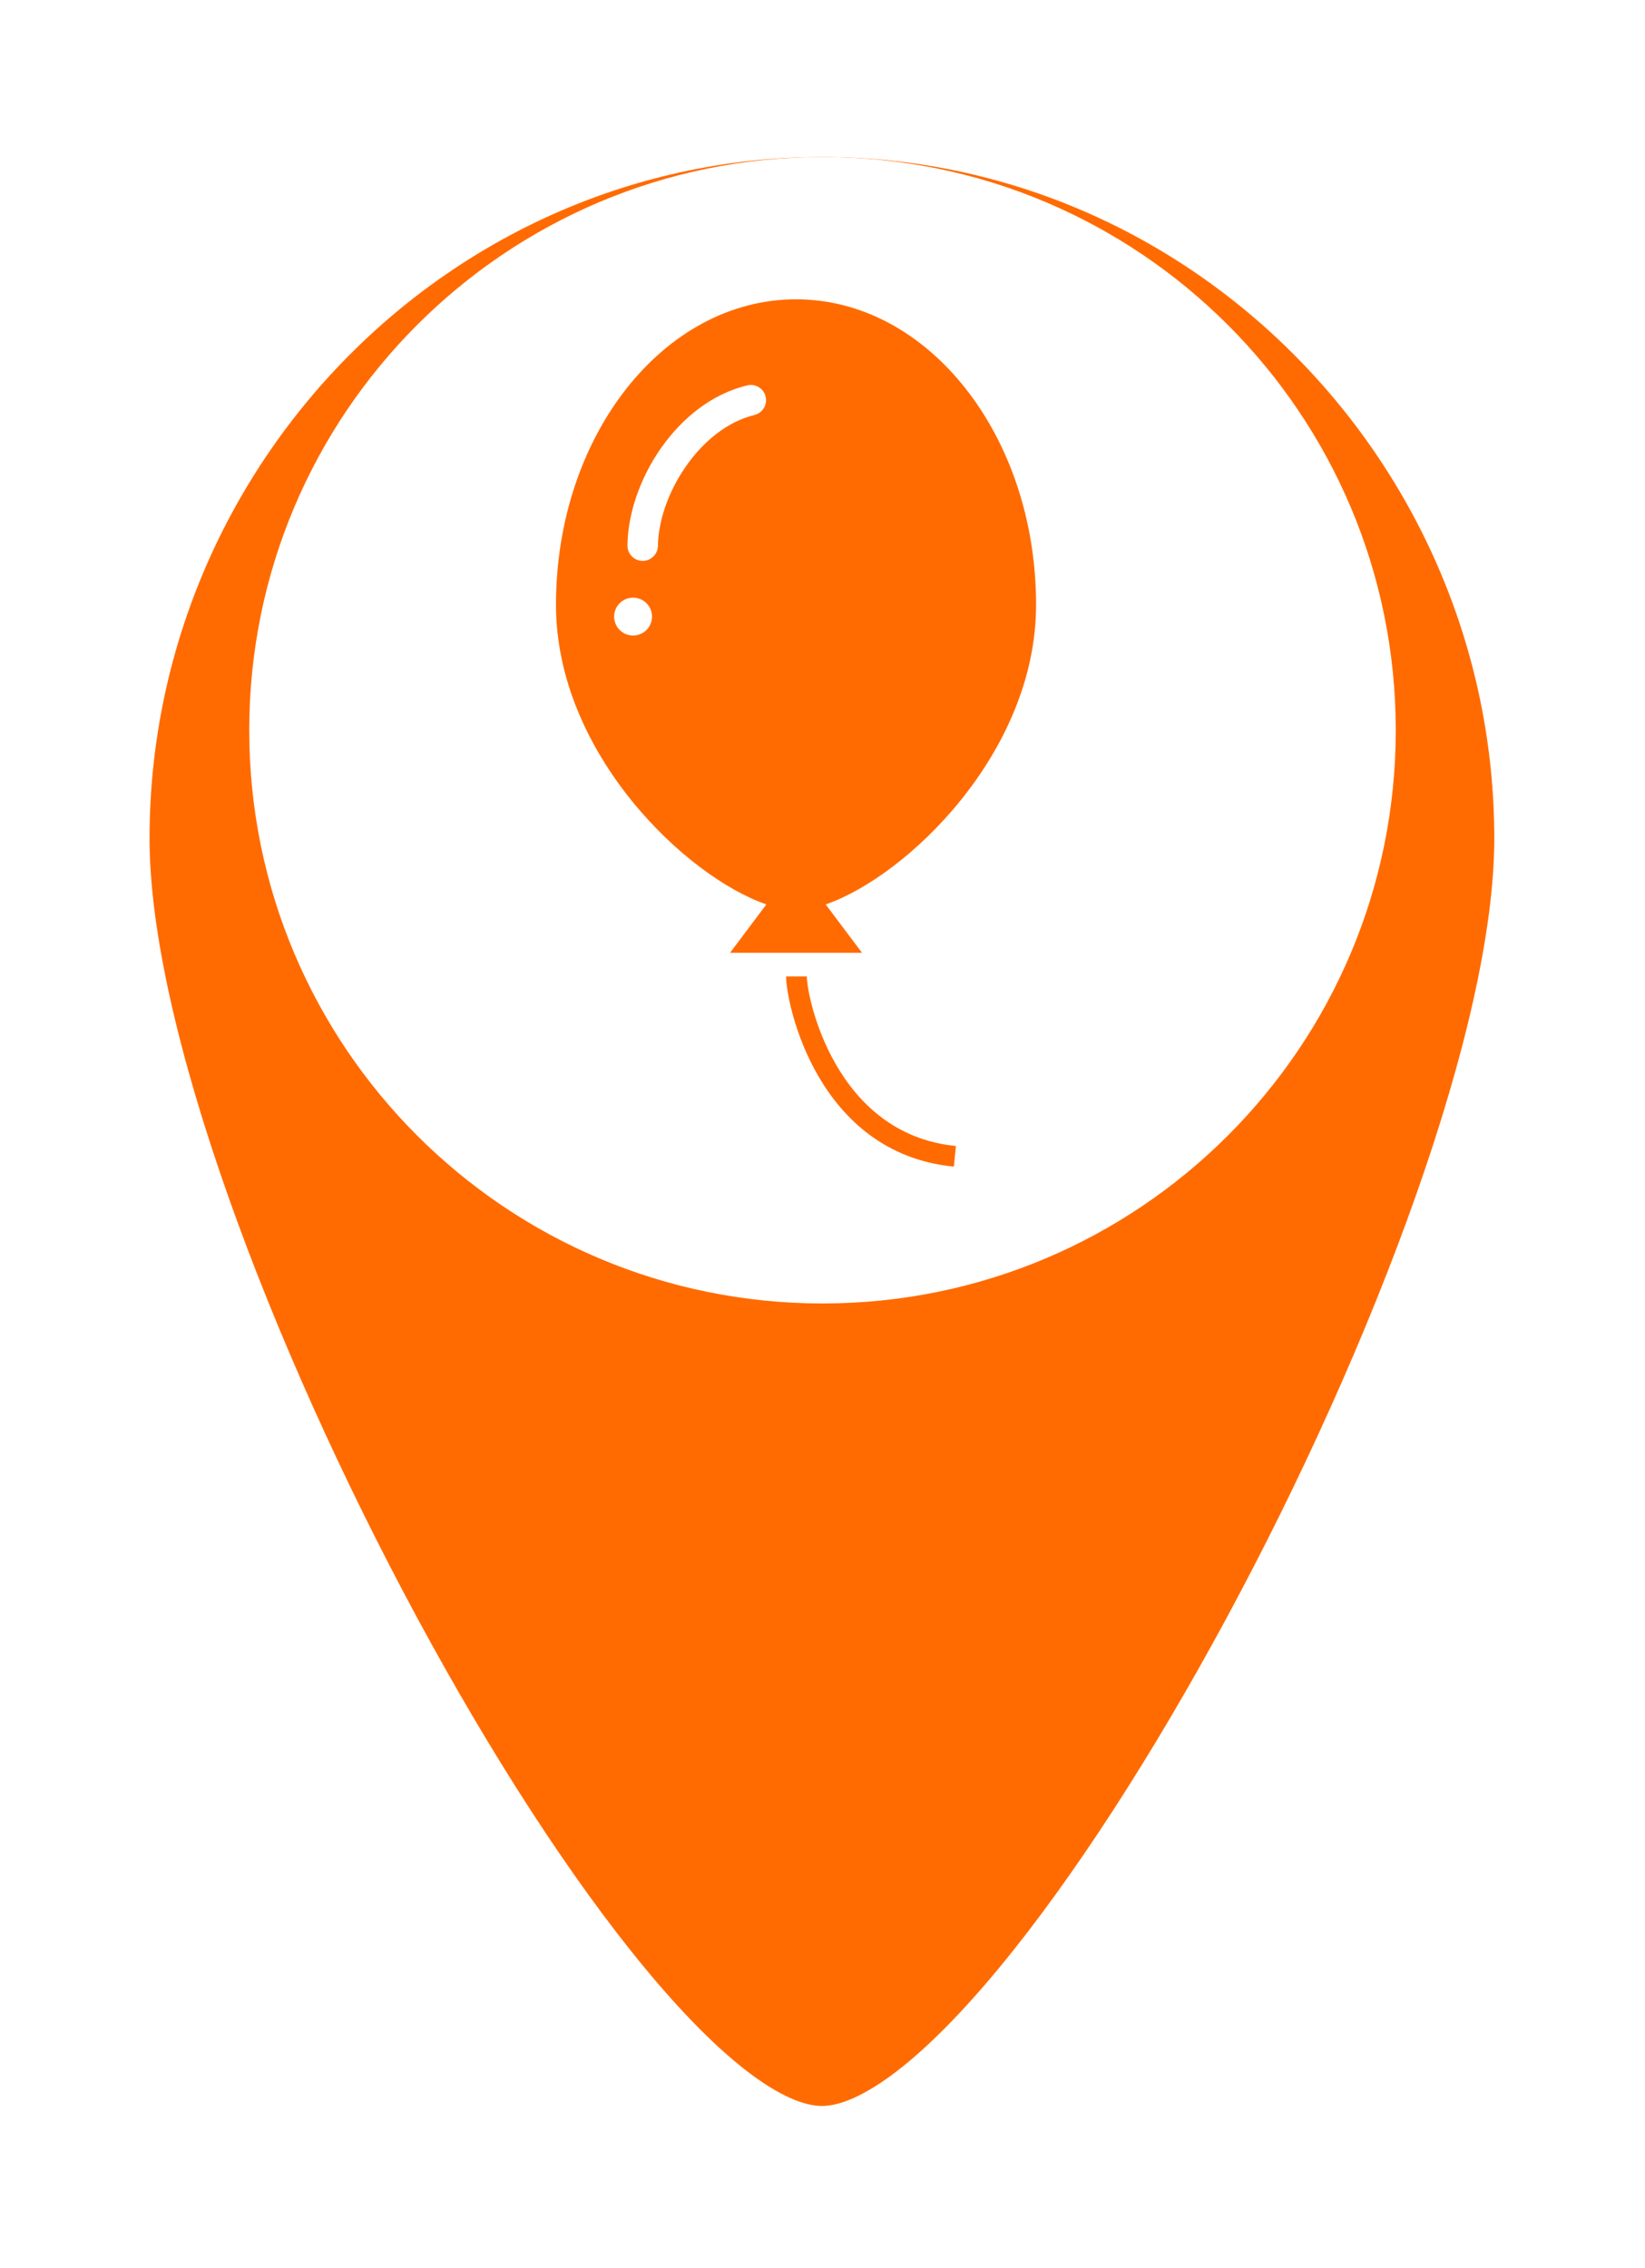 <svg width="66" height="91" viewBox="0 0 66 91" fill="none" xmlns="http://www.w3.org/2000/svg">
<g filter="url(#filter0_d_20_678)">
<path d="M32.977 1.3C17.521 1.3 5 14.138 5 29.645C5 45.144 24.623 81.5 32.977 81.5C41.33 81.5 60.953 45.144 60.953 29.645C60.953 14.138 48.423 1.3 32.977 1.3Z" fill="#FF6B00"/>
<path d="M32.977 1.3C17.521 1.3 5 14.138 5 29.645C5 45.144 24.623 81.5 32.977 81.5C41.33 81.5 60.953 45.144 60.953 29.645C60.953 14.138 48.423 1.3 32.977 1.3Z" stroke="white" stroke-width="2"/>
</g>
<path d="M10 29.3C10 42.003 20.297 52.3 33 52.3C45.703 52.3 56 42.003 56 29.3C56 16.598 45.703 6.3 33 6.3C20.297 6.3 10 16.598 10 29.3Z" fill="white"/>
<path d="M34.585 38.23L33.127 36.288C36.352 35.182 41.569 30.221 41.569 24.265C41.569 17.497 37.258 12.01 31.938 12.01C26.618 12.01 22.307 17.497 22.307 24.265C22.307 30.221 27.524 35.182 30.748 36.288L29.291 38.23H34.585ZM25.4 25.5C24.98 25.5 24.64 25.16 24.64 24.74C24.64 24.32 24.98 23.98 25.4 23.98C25.82 23.98 26.16 24.32 26.16 24.74C26.16 25.16 25.82 25.5 25.4 25.5ZM30.268 16.652C28.083 17.18 26.422 19.857 26.398 21.899C26.394 22.234 26.12 22.504 25.786 22.504C25.784 22.504 25.78 22.504 25.778 22.504C25.44 22.5 25.17 22.223 25.174 21.884C25.204 19.336 27.144 16.146 29.981 15.462C30.31 15.383 30.64 15.586 30.718 15.913C30.798 16.241 30.595 16.572 30.268 16.65V16.652Z" fill="#FF6B00"/>
<path d="M32.371 39.18H31.539C31.539 40.263 32.78 46.273 38.271 46.81L38.352 45.982C33.486 45.505 32.371 39.995 32.371 39.18Z" fill="#FF6B00"/>
<defs>
<filter id="filter0_d_20_678" x="0" y="0.3" width="65.954" height="90.2" filterUnits="userSpaceOnUse" color-interpolation-filters="sRGB">
<feFlood flood-opacity="0" result="BackgroundImageFix"/>
<feColorMatrix in="SourceAlpha" type="matrix" values="0 0 0 0 0 0 0 0 0 0 0 0 0 0 0 0 0 0 127 0" result="hardAlpha"/>
<feOffset dy="4"/>
<feGaussianBlur stdDeviation="2"/>
<feComposite in2="hardAlpha" operator="out"/>
<feColorMatrix type="matrix" values="0 0 0 0 0 0 0 0 0 0 0 0 0 0 0 0 0 0 0.25 0"/>
<feBlend mode="normal" in2="BackgroundImageFix" result="effect1_dropShadow_20_678"/>
<feBlend mode="normal" in="SourceGraphic" in2="effect1_dropShadow_20_678" result="shape"/>
</filter>
</defs>
</svg>
